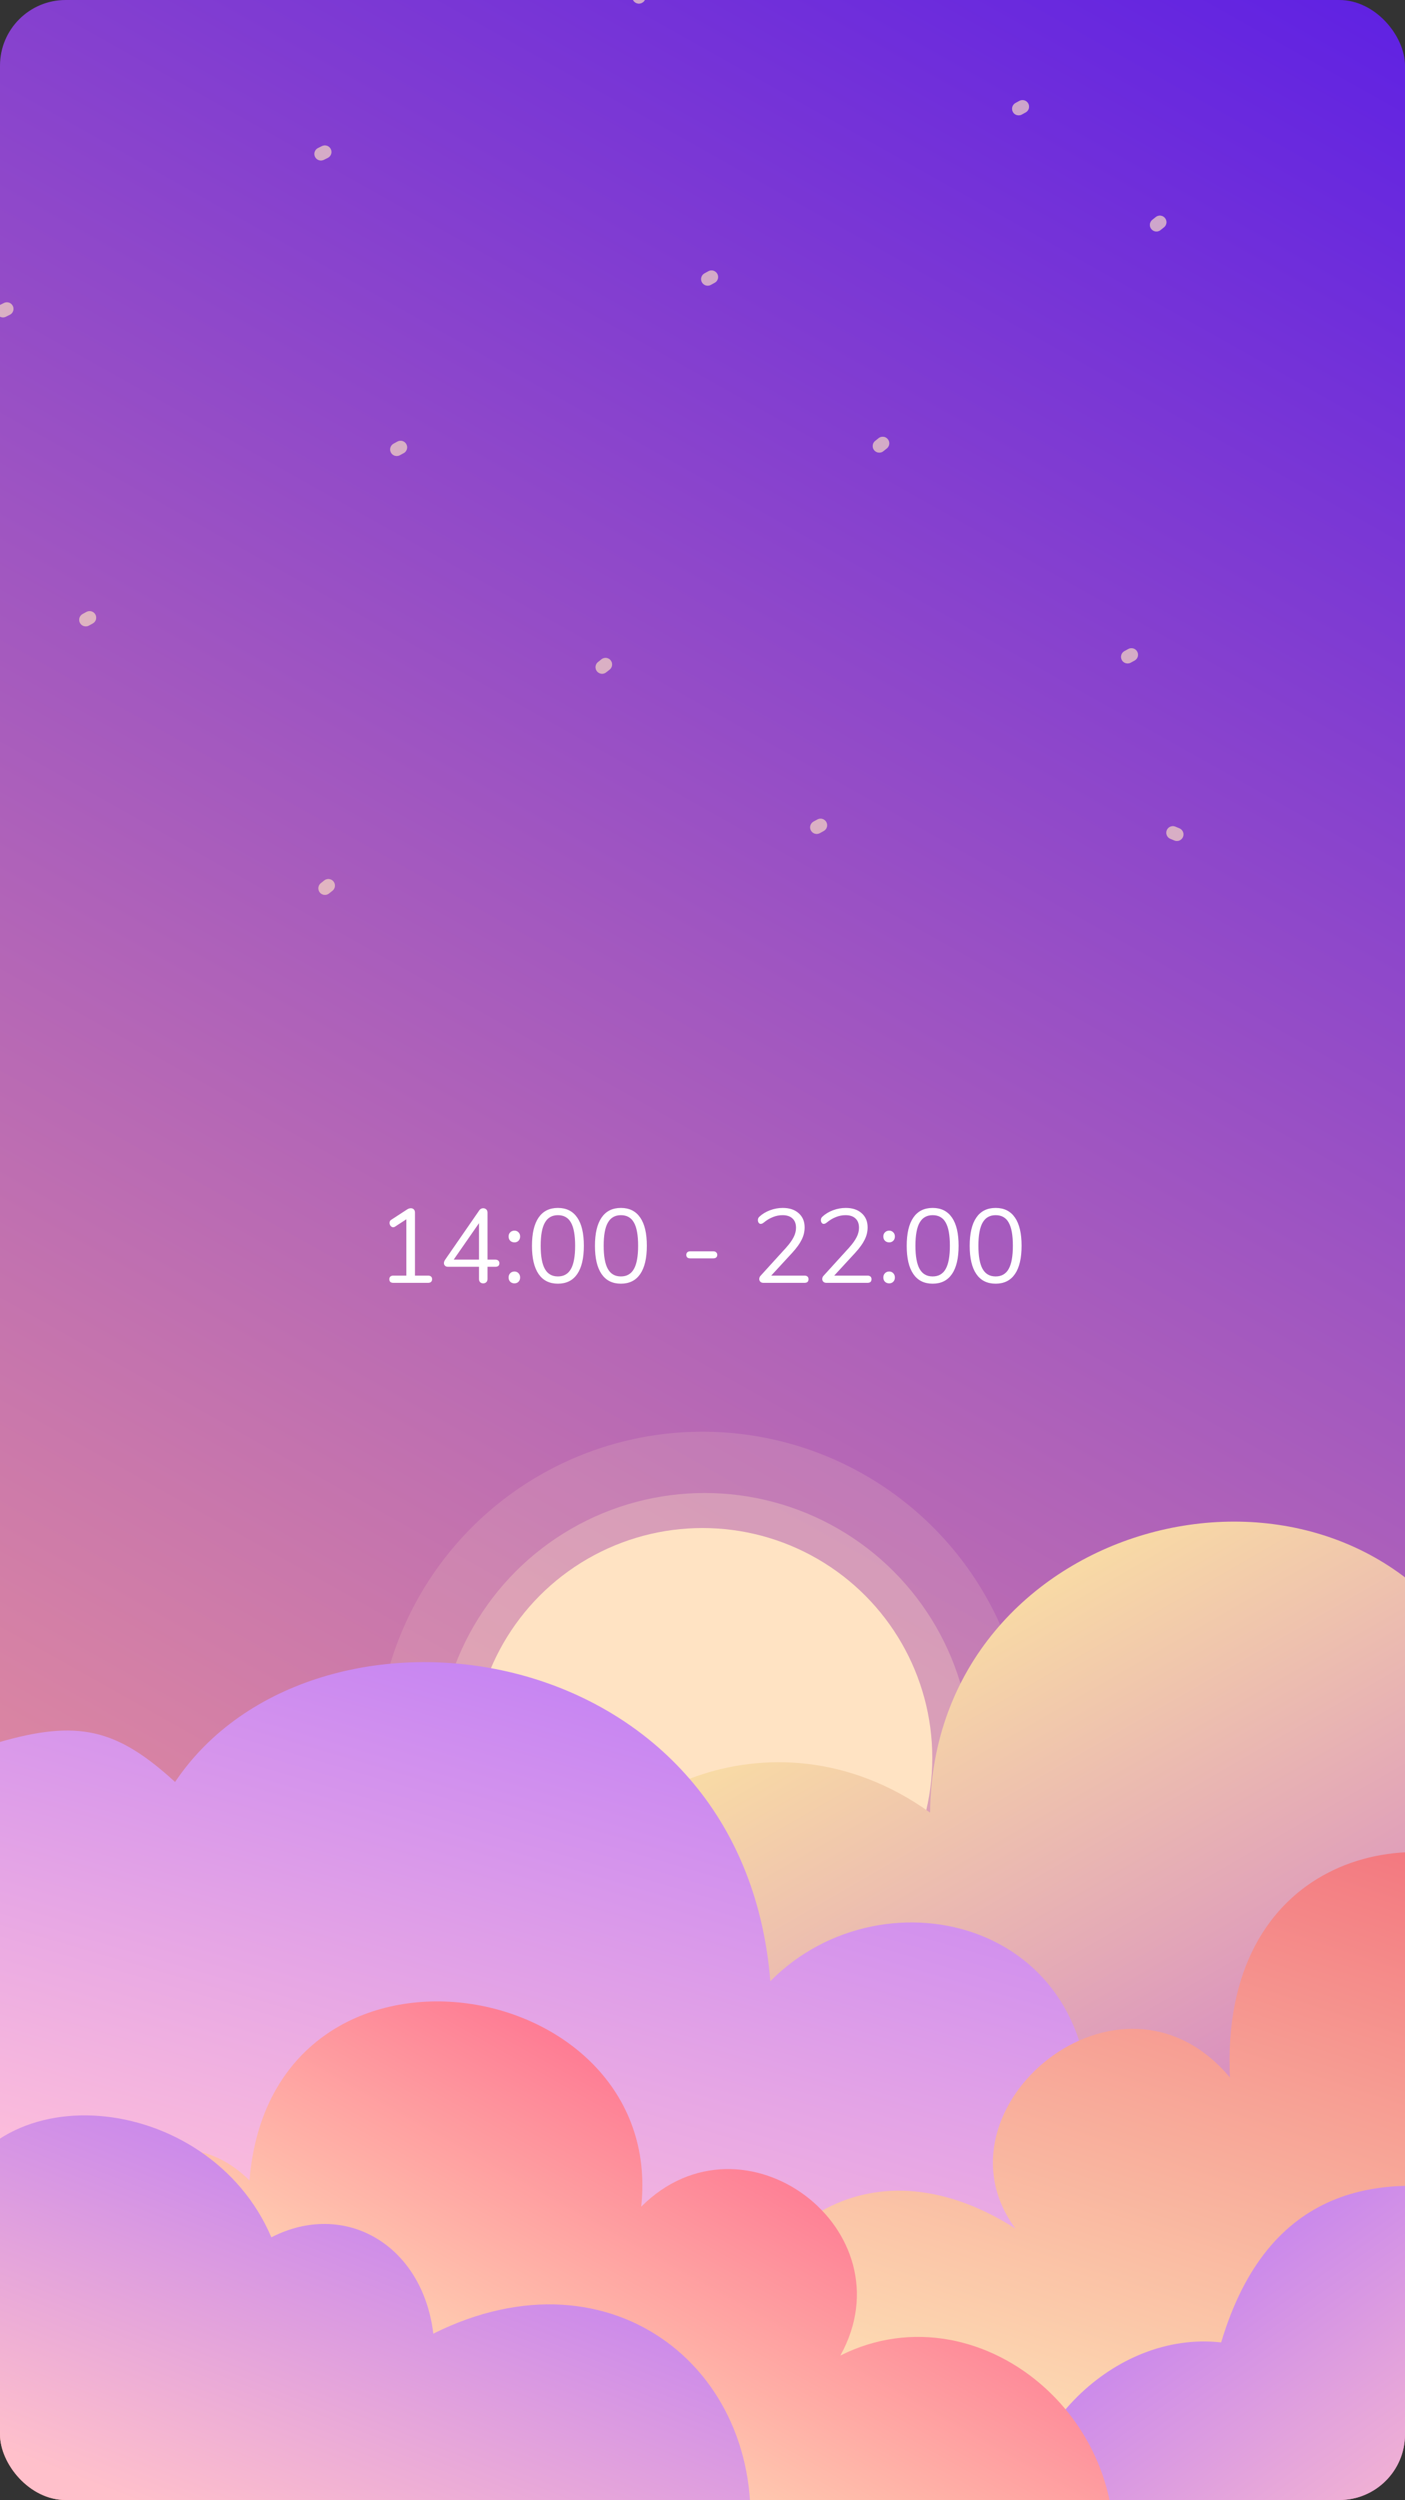 <svg width="321" height="571" viewBox="0 0 321 571" fill="none" xmlns="http://www.w3.org/2000/svg">
<rect x="0" y="0" width="321" height="571" fill="#333333" stroke="none"/>
<g id="afternoon-phase">
<g clip-path="url(#clip0)">
<g id="afternoon">
<rect id="background" width="321" height="571" fill="url(#paint0_linear)"/>
<g id="stars">
<g id="Line 61">
<line x1="19.595" y1="141.56" x2="368.664" y2="-49.595" stroke="#FFE3C3" stroke-opacity="0.3" stroke-width="3" stroke-linecap="round" stroke-linejoin="round" stroke-dasharray="1 80"/>
<line x1="19.595" y1="141.56" x2="368.664" y2="-49.595" stroke="#FFE3C3" stroke-opacity="0.3" stroke-width="3" stroke-linecap="round" stroke-linejoin="round" stroke-dasharray="1 80"/>
<line x1="19.595" y1="141.56" x2="368.664" y2="-49.595" stroke="#FFE3C3" stroke-opacity="0.3" stroke-width="3" stroke-linecap="round" stroke-linejoin="round" stroke-dasharray="1 80"/>
</g>
<g id="Line 62">
<line x1="74.237" y1="202.892" x2="318.892" y2="7.763" stroke="#FFE3C3" stroke-opacity="0.3" stroke-width="3" stroke-linecap="round" stroke-linejoin="round" stroke-dasharray="1 80"/>
<line x1="74.237" y1="202.892" x2="318.892" y2="7.763" stroke="#FFE3C3" stroke-opacity="0.3" stroke-width="3" stroke-linecap="round" stroke-linejoin="round" stroke-dasharray="1 80"/>
<line x1="74.237" y1="202.892" x2="318.892" y2="7.763" stroke="#FFE3C3" stroke-opacity="0.3" stroke-width="3" stroke-linecap="round" stroke-linejoin="round" stroke-dasharray="1 80"/>
</g>
<g id="Line 64">
<line x1="186.594" y1="188.964" x2="318.964" y2="116.406" stroke="#FFE3C3" stroke-opacity="0.3" stroke-width="3" stroke-linecap="round" stroke-linejoin="round" stroke-dasharray="1 80"/>
<line x1="186.594" y1="188.964" x2="318.964" y2="116.406" stroke="#FFE3C3" stroke-opacity="0.3" stroke-width="3" stroke-linecap="round" stroke-linejoin="round" stroke-dasharray="1 80"/>
<line x1="186.594" y1="188.964" x2="318.964" y2="116.406" stroke="#FFE3C3" stroke-opacity="0.3" stroke-width="3" stroke-linecap="round" stroke-linejoin="round" stroke-dasharray="1 80"/>
</g>
<g id="Line 65">
<line x1="267.963" y1="190.195" x2="320.195" y2="212.037" stroke="#FFE3C3" stroke-opacity="0.3" stroke-width="3" stroke-linecap="round" stroke-linejoin="round" stroke-dasharray="1 80"/>
<line x1="267.963" y1="190.195" x2="320.195" y2="212.037" stroke="#FFE3C3" stroke-opacity="0.3" stroke-width="3" stroke-linecap="round" stroke-linejoin="round" stroke-dasharray="1 80"/>
<line x1="267.963" y1="190.195" x2="320.195" y2="212.037" stroke="#FFE3C3" stroke-opacity="0.3" stroke-width="3" stroke-linecap="round" stroke-linejoin="round" stroke-dasharray="1 80"/>
</g>
<g id="Line 63">
<line x1="0.682" y1="70.991" x2="145.991" y2="-0.682" stroke="#FFE3C3" stroke-opacity="0.3" stroke-width="3" stroke-linecap="round" stroke-linejoin="round" stroke-dasharray="1 80"/>
<line x1="0.682" y1="70.991" x2="145.991" y2="-0.682" stroke="#FFE3C3" stroke-opacity="0.3" stroke-width="3" stroke-linecap="round" stroke-linejoin="round" stroke-dasharray="1 80"/>
<line x1="0.682" y1="70.991" x2="145.991" y2="-0.682" stroke="#FFE3C3" stroke-opacity="0.3" stroke-width="3" stroke-linecap="round" stroke-linejoin="round" stroke-dasharray="1 80"/>
</g>
</g>
<g id="sun">
<circle id="Ellipse 34" cx="160.5" cy="401.5" r="74.5" fill="#FFE3C3" fill-opacity="0.15"/>
<circle id="Ellipse 33" cx="161" cy="402" r="61" fill="#FFE3C3" fill-opacity="0.3"/>
<circle id="Ellipse 32" cx="160.5" cy="401.5" r="52.5" fill="#FFE3C3"/>
</g>
<g id="clouds">
<path id="Vector 58" d="M212.5 414C175.386 387.408 133.464 412.764 134 431V489.5H335.5V376C301.676 323.782 213.095 347.471 212.5 414Z" fill="url(#paint1_linear)"/>
<path id="Vector 54" d="M176 452.5C169.5 372.5 71.5 360 40 407C26.662 394.807 17.799 392.659 -0.5 398V517.5H248.5V488.5C253.78 439.017 202.136 426.062 176 452.5Z" fill="url(#paint2_linear)"/>
<path id="Vector 57" d="M281 474.5C278.742 424.768 321.384 414.596 346.5 429V555.5H168V536C170.167 511.3 197.207 486.884 232 509C211.769 481.722 255.921 444.51 281 474.5Z" fill="url(#paint3_linear)"/>
<path id="Vector 59" d="M279 535C289.669 499.226 315.259 495.648 340.5 501.5V578.5H233C231.768 556.056 254.187 532.259 279 535Z" fill="url(#paint4_linear)"/>
<path id="Vector 56" d="M57 498C40.465 481.66 17.63 495.526 19 524V595H252.5C263.93 555.206 224.686 521.588 192 538C207.886 509.345 169.947 480.616 146.5 504C152.253 450.333 62.117 435.57 57 498Z" fill="url(#paint5_linear)"/>
<path id="Vector 55" d="M62 511C47.646 477.264 -3.566 472.483 -12.5 506V582.5H171C176.084 542.197 140.219 512.446 99 533C96.519 512.569 78.686 502.431 62 511Z" fill="url(#paint6_linear)"/>
</g>
<path id="14:00 - 22:00" d="M97.808 291.344C98.096 291.344 98.32 291.416 98.48 291.56C98.64 291.704 98.72 291.904 98.72 292.16C98.72 292.432 98.64 292.64 98.48 292.784C98.336 292.928 98.112 293 97.808 293H89.864C89.56 293 89.328 292.928 89.168 292.784C89.024 292.64 88.952 292.432 88.952 292.16C88.952 291.904 89.032 291.704 89.192 291.56C89.352 291.416 89.576 291.344 89.864 291.344H92.84V278.48L90.224 280.184C90.096 280.264 89.968 280.304 89.84 280.304C89.616 280.304 89.416 280.2 89.24 279.992C89.08 279.784 89 279.56 89 279.32C89 278.984 89.128 278.744 89.384 278.6L93.032 276.224C93.304 276.048 93.584 275.96 93.872 275.96C94.144 275.96 94.368 276.048 94.544 276.224C94.72 276.4 94.808 276.648 94.808 276.968V291.344H97.808ZM113.183 287.696C113.471 287.696 113.695 287.776 113.855 287.936C114.015 288.08 114.095 288.272 114.095 288.512C114.095 289.056 113.791 289.328 113.183 289.328H111.383V292.112C111.383 292.432 111.287 292.68 111.095 292.856C110.919 293.032 110.687 293.12 110.399 293.12C110.111 293.12 109.879 293.032 109.703 292.856C109.527 292.68 109.439 292.432 109.439 292.112V289.328H102.335C102.047 289.328 101.823 289.248 101.663 289.088C101.503 288.928 101.423 288.728 101.423 288.488C101.423 288.264 101.511 288.016 101.687 287.744L109.535 276.392C109.759 276.104 110.047 275.96 110.399 275.96C110.671 275.96 110.903 276.048 111.095 276.224C111.287 276.4 111.383 276.648 111.383 276.968V287.696H113.183ZM109.439 287.696V279.368L103.655 287.696H109.439ZM117.541 283.76C117.157 283.76 116.837 283.64 116.581 283.4C116.325 283.144 116.197 282.816 116.197 282.416C116.197 282.016 116.325 281.696 116.581 281.456C116.837 281.2 117.157 281.072 117.541 281.072C117.909 281.072 118.213 281.2 118.453 281.456C118.709 281.696 118.837 282.016 118.837 282.416C118.837 282.816 118.709 283.144 118.453 283.4C118.213 283.64 117.909 283.76 117.541 283.76ZM117.541 293.12C117.157 293.12 116.837 293 116.581 292.76C116.325 292.504 116.197 292.176 116.197 291.776C116.197 291.376 116.325 291.048 116.581 290.792C116.837 290.536 117.157 290.408 117.541 290.408C117.909 290.408 118.213 290.536 118.453 290.792C118.709 291.048 118.837 291.376 118.837 291.776C118.837 292.176 118.709 292.504 118.453 292.76C118.213 293 117.909 293.12 117.541 293.12ZM127.466 293.192C125.53 293.192 124.058 292.456 123.05 290.984C122.042 289.512 121.538 287.368 121.538 284.552C121.538 281.72 122.042 279.568 123.05 278.096C124.058 276.624 125.53 275.888 127.466 275.888C129.402 275.888 130.874 276.624 131.882 278.096C132.89 279.552 133.394 281.696 133.394 284.528C133.394 287.36 132.89 289.512 131.882 290.984C130.874 292.456 129.402 293.192 127.466 293.192ZM127.466 291.536C128.81 291.536 129.802 290.968 130.442 289.832C131.082 288.696 131.402 286.928 131.402 284.528C131.402 282.112 131.082 280.344 130.442 279.224C129.818 278.104 128.826 277.544 127.466 277.544C126.122 277.544 125.13 278.112 124.49 279.248C123.85 280.368 123.53 282.128 123.53 284.528C123.53 286.928 123.85 288.696 124.49 289.832C125.13 290.968 126.122 291.536 127.466 291.536ZM141.856 293.192C139.92 293.192 138.448 292.456 137.44 290.984C136.432 289.512 135.928 287.368 135.928 284.552C135.928 281.72 136.432 279.568 137.44 278.096C138.448 276.624 139.92 275.888 141.856 275.888C143.792 275.888 145.264 276.624 146.272 278.096C147.28 279.552 147.784 281.696 147.784 284.528C147.784 287.36 147.28 289.512 146.272 290.984C145.264 292.456 143.792 293.192 141.856 293.192ZM141.856 291.536C143.2 291.536 144.192 290.968 144.832 289.832C145.472 288.696 145.792 286.928 145.792 284.528C145.792 282.112 145.472 280.344 144.832 279.224C144.208 278.104 143.216 277.544 141.856 277.544C140.512 277.544 139.52 278.112 138.88 279.248C138.24 280.368 137.92 282.128 137.92 284.528C137.92 286.928 138.24 288.696 138.88 289.832C139.52 290.968 140.512 291.536 141.856 291.536ZM157.682 287.408C157.394 287.408 157.17 287.336 157.01 287.192C156.866 287.048 156.794 286.856 156.794 286.616C156.794 286.376 156.866 286.184 157.01 286.04C157.17 285.88 157.394 285.8 157.682 285.8H162.962C163.266 285.8 163.49 285.88 163.634 286.04C163.794 286.184 163.874 286.376 163.874 286.616C163.874 286.856 163.794 287.048 163.634 287.192C163.49 287.336 163.266 287.408 162.962 287.408H157.682ZM183.809 291.344C184.097 291.344 184.321 291.416 184.481 291.56C184.641 291.704 184.721 291.904 184.721 292.16C184.721 292.72 184.417 293 183.809 293H174.401C174.129 293 173.905 292.92 173.729 292.76C173.553 292.584 173.465 292.376 173.465 292.136C173.465 291.832 173.577 291.568 173.801 291.344L179.585 284.984C180.385 284.088 180.961 283.288 181.313 282.584C181.681 281.864 181.865 281.144 181.865 280.424C181.865 279.496 181.593 278.784 181.049 278.288C180.521 277.792 179.769 277.544 178.793 277.544C178.025 277.544 177.289 277.688 176.585 277.976C175.881 278.248 175.177 278.672 174.473 279.248C174.233 279.44 174.009 279.536 173.801 279.536C173.625 279.536 173.473 279.456 173.345 279.296C173.217 279.12 173.153 278.912 173.153 278.672C173.153 278.336 173.281 278.064 173.537 277.856C174.193 277.248 174.993 276.768 175.937 276.416C176.881 276.064 177.849 275.888 178.841 275.888C180.361 275.888 181.569 276.288 182.465 277.088C183.377 277.888 183.833 278.968 183.833 280.328C183.833 281.304 183.609 282.24 183.161 283.136C182.729 284.032 182.009 285.032 181.001 286.136L176.201 291.344H183.809ZM198.2 291.344C198.488 291.344 198.712 291.416 198.872 291.56C199.032 291.704 199.112 291.904 199.112 292.16C199.112 292.72 198.808 293 198.2 293H188.792C188.52 293 188.296 292.92 188.12 292.76C187.944 292.584 187.856 292.376 187.856 292.136C187.856 291.832 187.968 291.568 188.192 291.344L193.976 284.984C194.776 284.088 195.352 283.288 195.704 282.584C196.072 281.864 196.256 281.144 196.256 280.424C196.256 279.496 195.984 278.784 195.44 278.288C194.912 277.792 194.16 277.544 193.184 277.544C192.416 277.544 191.68 277.688 190.976 277.976C190.272 278.248 189.568 278.672 188.864 279.248C188.624 279.44 188.4 279.536 188.192 279.536C188.016 279.536 187.864 279.456 187.736 279.296C187.608 279.12 187.544 278.912 187.544 278.672C187.544 278.336 187.672 278.064 187.928 277.856C188.584 277.248 189.384 276.768 190.328 276.416C191.272 276.064 192.24 275.888 193.232 275.888C194.752 275.888 195.96 276.288 196.856 277.088C197.768 277.888 198.224 278.968 198.224 280.328C198.224 281.304 198 282.24 197.552 283.136C197.12 284.032 196.4 285.032 195.392 286.136L190.592 291.344H198.2ZM203.158 283.76C202.774 283.76 202.454 283.64 202.198 283.4C201.942 283.144 201.814 282.816 201.814 282.416C201.814 282.016 201.942 281.696 202.198 281.456C202.454 281.2 202.774 281.072 203.158 281.072C203.526 281.072 203.83 281.2 204.07 281.456C204.326 281.696 204.454 282.016 204.454 282.416C204.454 282.816 204.326 283.144 204.07 283.4C203.83 283.64 203.526 283.76 203.158 283.76ZM203.158 293.12C202.774 293.12 202.454 293 202.198 292.76C201.942 292.504 201.814 292.176 201.814 291.776C201.814 291.376 201.942 291.048 202.198 290.792C202.454 290.536 202.774 290.408 203.158 290.408C203.526 290.408 203.83 290.536 204.07 290.792C204.326 291.048 204.454 291.376 204.454 291.776C204.454 292.176 204.326 292.504 204.07 292.76C203.83 293 203.526 293.12 203.158 293.12ZM213.083 293.192C211.147 293.192 209.675 292.456 208.667 290.984C207.659 289.512 207.155 287.368 207.155 284.552C207.155 281.72 207.659 279.568 208.667 278.096C209.675 276.624 211.147 275.888 213.083 275.888C215.019 275.888 216.491 276.624 217.499 278.096C218.507 279.552 219.011 281.696 219.011 284.528C219.011 287.36 218.507 289.512 217.499 290.984C216.491 292.456 215.019 293.192 213.083 293.192ZM213.083 291.536C214.427 291.536 215.419 290.968 216.059 289.832C216.699 288.696 217.019 286.928 217.019 284.528C217.019 282.112 216.699 280.344 216.059 279.224C215.435 278.104 214.443 277.544 213.083 277.544C211.739 277.544 210.747 278.112 210.107 279.248C209.467 280.368 209.147 282.128 209.147 284.528C209.147 286.928 209.467 288.696 210.107 289.832C210.747 290.968 211.739 291.536 213.083 291.536ZM227.473 293.192C225.537 293.192 224.065 292.456 223.057 290.984C222.049 289.512 221.545 287.368 221.545 284.552C221.545 281.72 222.049 279.568 223.057 278.096C224.065 276.624 225.537 275.888 227.473 275.888C229.409 275.888 230.881 276.624 231.889 278.096C232.897 279.552 233.401 281.696 233.401 284.528C233.401 287.36 232.897 289.512 231.889 290.984C230.881 292.456 229.409 293.192 227.473 293.192ZM227.473 291.536C228.817 291.536 229.809 290.968 230.449 289.832C231.089 288.696 231.409 286.928 231.409 284.528C231.409 282.112 231.089 280.344 230.449 279.224C229.825 278.104 228.833 277.544 227.473 277.544C226.129 277.544 225.137 278.112 224.497 279.248C223.857 280.368 223.537 282.128 223.537 284.528C223.537 286.928 223.857 288.696 224.497 289.832C225.137 290.968 226.129 291.536 227.473 291.536Z" fill="white"/>
</g>
</g>
</g>
<defs>
<linearGradient id="paint0_linear" x1="321" y1="-2.55257e-05" x2="-8.14276e-06" y2="571" gradientUnits="userSpaceOnUse">
<stop stop-color="#5F21E3"/>
<stop offset="1" stop-color="#FFA38F"/>
</linearGradient>
<linearGradient id="paint1_linear" x1="327" y1="585.5" x2="195" y2="356.5" gradientUnits="userSpaceOnUse">
<stop stop-color="#BB47D8"/>
<stop offset="1" stop-color="#FFEAA0"/>
</linearGradient>
<linearGradient id="paint2_linear" x1="157" y1="316" x2="96" y2="525" gradientUnits="userSpaceOnUse">
<stop stop-color="#AA67FF"/>
<stop offset="1" stop-color="#FFC0DA"/>
</linearGradient>
<linearGradient id="paint3_linear" x1="320.5" y1="334.5" x2="237.5" y2="583.5" gradientUnits="userSpaceOnUse">
<stop stop-color="#ED4264"/>
<stop offset="1" stop-color="#FFEDBC"/>
</linearGradient>
<linearGradient id="paint4_linear" x1="242" y1="481.5" x2="322.5" y2="594" gradientUnits="userSpaceOnUse">
<stop offset="0" stop-color="#AA67FF"/>
<stop offset="1" stop-color="#FFC0CB"/>
</linearGradient>
<linearGradient id="paint5_linear" x1="214.5" y1="468.5" x2="143.5" y2="595" gradientUnits="userSpaceOnUse">
<stop stop-color="#FE5185"/>
<stop offset="1" stop-color="#FFEDBC"/>
</linearGradient>
<linearGradient id="paint6_linear" x1="107" y1="457" x2="57.5" y2="582" gradientUnits="userSpaceOnUse">
<stop stop-color="#AA67FF"/>
<stop offset="1" stop-color="#FFC0CB"/>
</linearGradient>
<clipPath id="clip0">
<rect width="321" height="571" rx="15" fill="white"/>
</clipPath>
</defs>
</svg>
